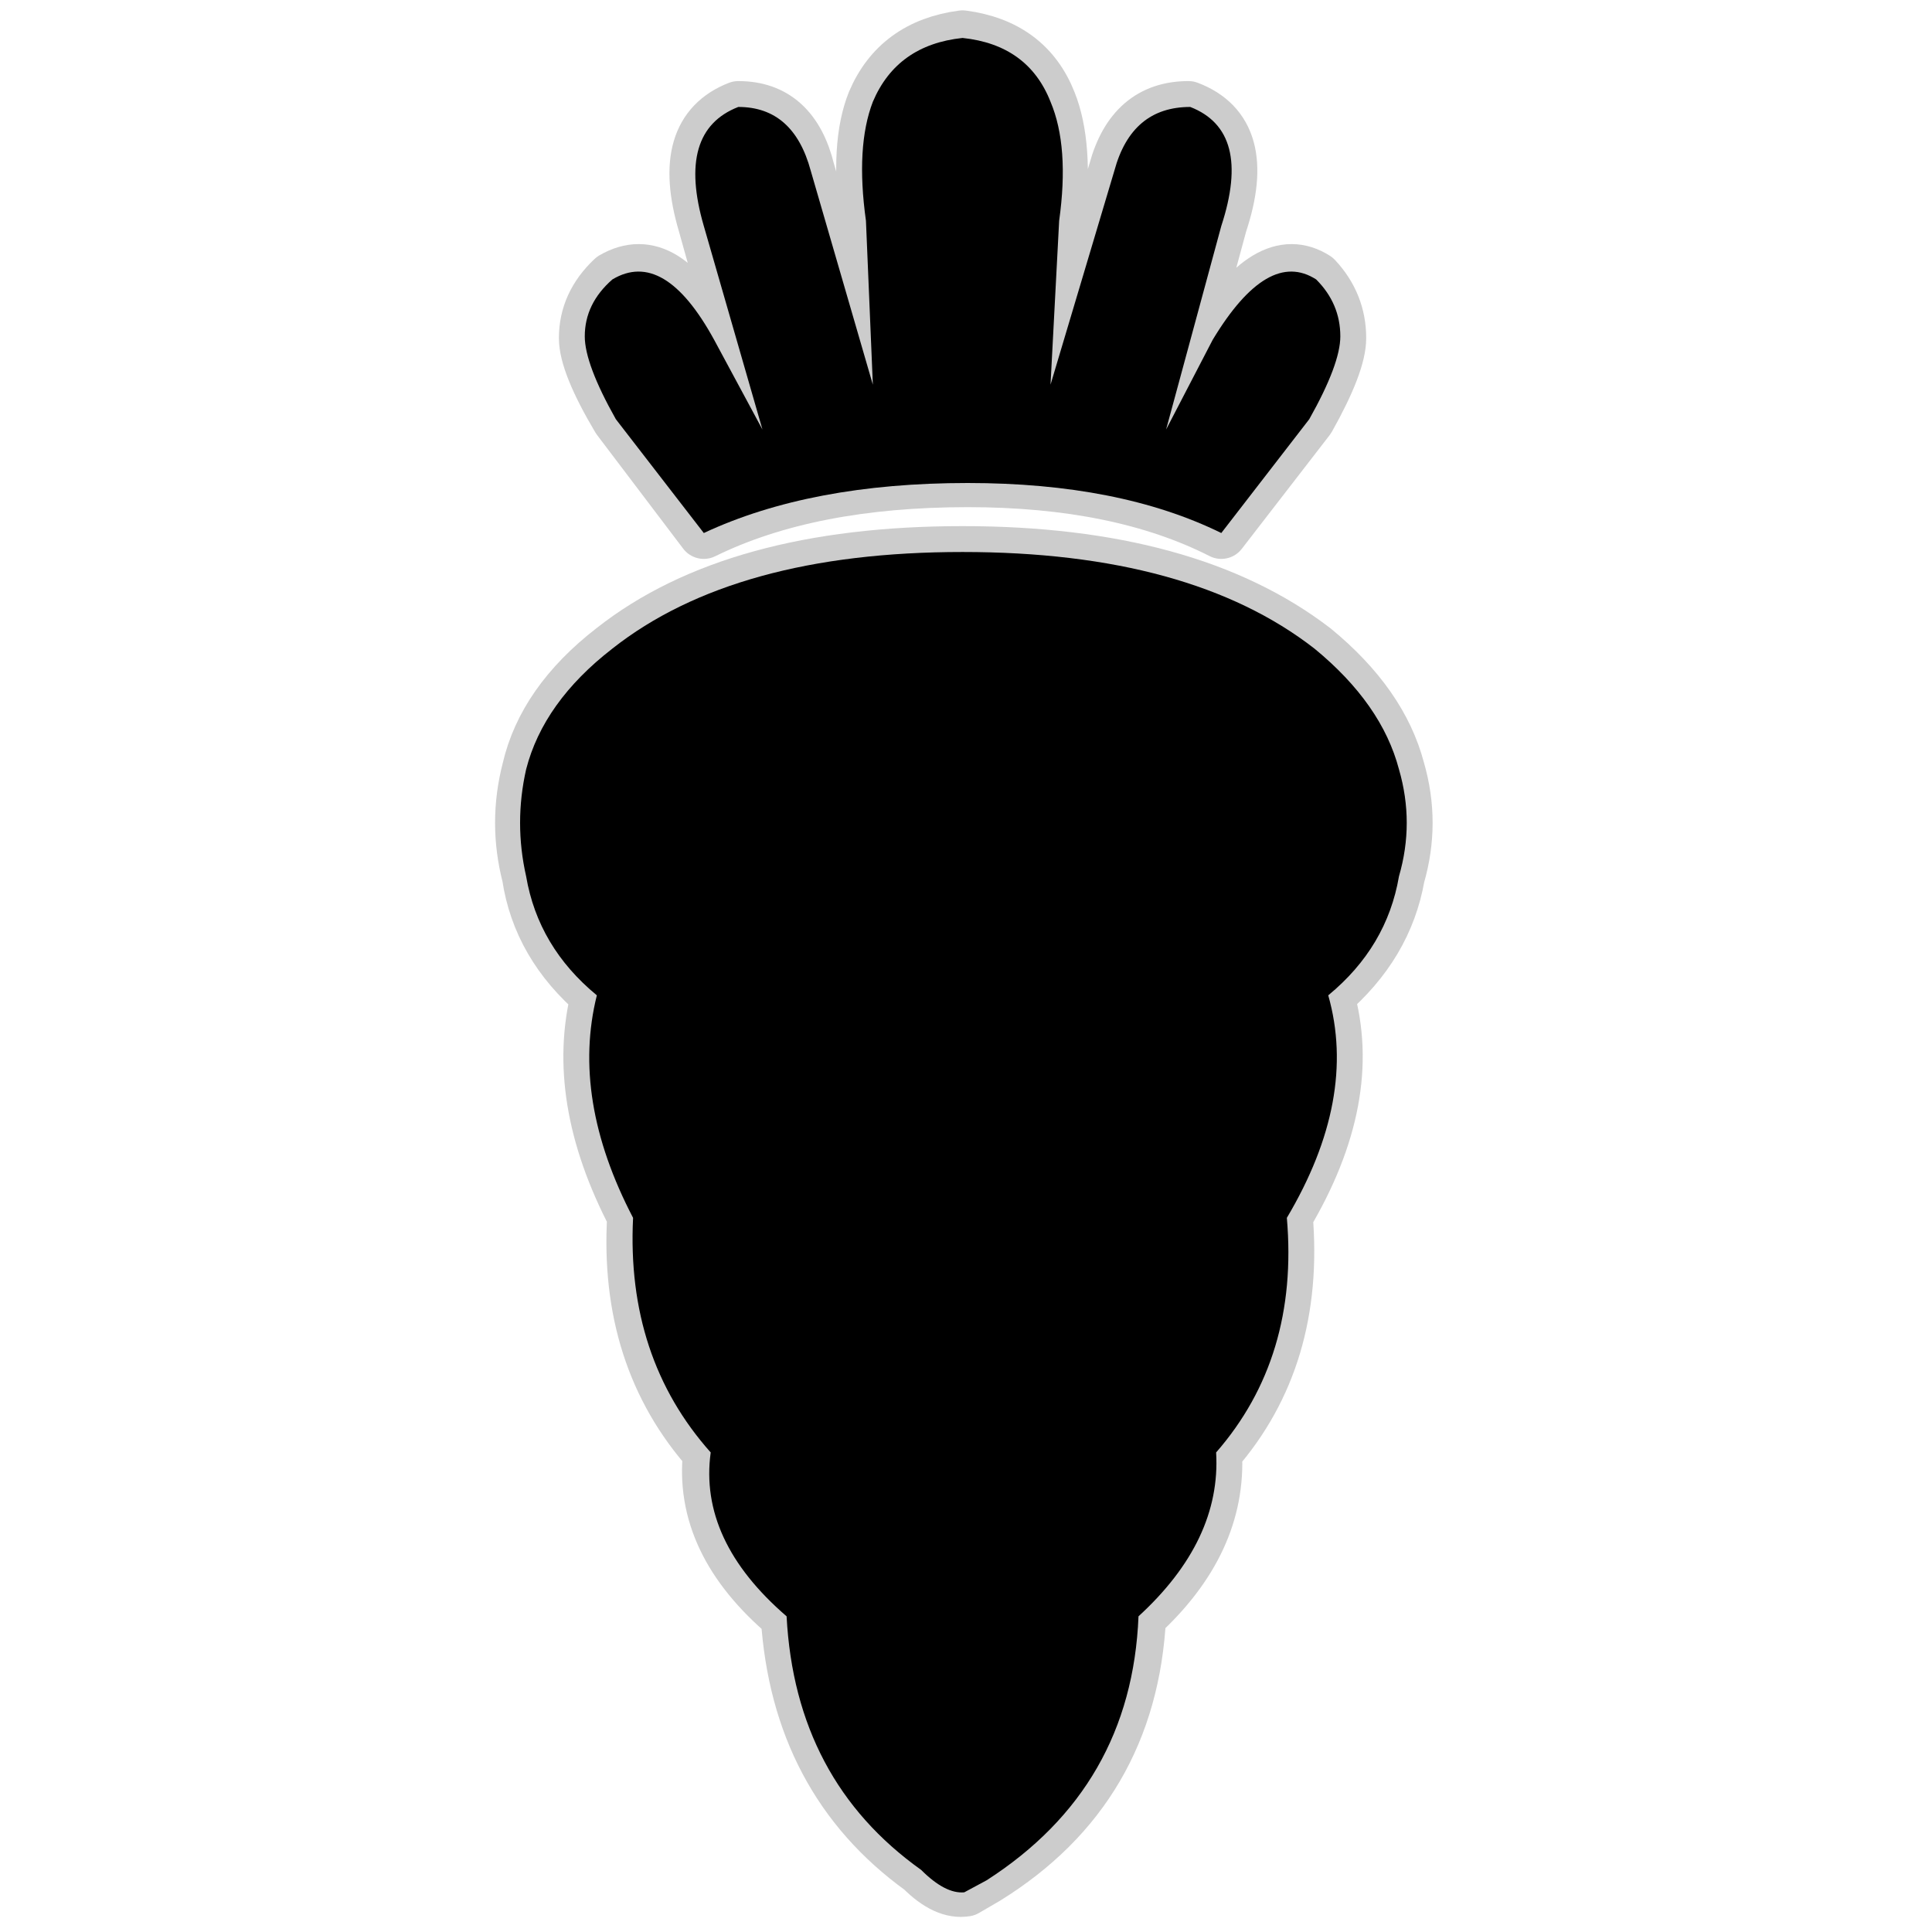 <?xml version="1.0" encoding="UTF-8" standalone="no"?>
<svg xmlns:ffdec="https://www.free-decompiler.com/flash" xmlns:xlink="http://www.w3.org/1999/xlink" ffdec:objectType="frame" height="56.0px" width="56.0px" xmlns="http://www.w3.org/2000/svg">
  <g transform="matrix(1.0, 0.0, 0.0, 1.0, 0.0, 0.0)">
    <use ffdec:characterId="23" ffdec:characterName="177_fla.Symbole252_1" height="56.0" id="back" transform="matrix(1.0, 0.0, 0.0, 1.0, 0.0, 0.0)" width="56.0" xlink:href="#sprite0"/>
    <use ffdec:characterId="25" height="55.25" id="back" transform="matrix(1.0, 0.0, 0.0, 1.0, 14.35, 0.3)" width="27.15" xlink:href="#sprite22"/>
    <use ffdec:characterId="27" height="53.75" id="up" transform="matrix(1.0, 0.0, 0.0, 1.0, 15.05, 1.1)" width="25.7" xlink:href="#sprite23"/>
  </g>
  <defs>
    <g id="sprite0" transform="matrix(1.0, 0.0, 0.0, 1.0, 0.0, 0.0)">
      <use ffdec:characterId="22" ffdec:characterName="177_fla.Symbole249_2" height="56.0" id="back" transform="matrix(1.0, 0.0, 0.0, 1.0, 0.0, 0.0)" width="56.0" xlink:href="#sprite1"/>
    </g>
    <g id="sprite1" transform="matrix(1.0, 0.0, 0.0, 1.0, 0.0, 0.0)">
      <use ffdec:characterId="21" ffdec:characterName="177_fla.Symbole246_3" height="56.0" id="back" transform="matrix(1.0, 0.0, 0.0, 1.0, 0.0, 0.0)" width="56.0" xlink:href="#sprite2"/>
    </g>
    <g id="sprite2" transform="matrix(1.0, 0.0, 0.0, 1.0, 0.0, 0.0)">
      <use ffdec:characterId="20" ffdec:characterName="177_fla.Symbole243_4" height="56.0" id="back" transform="matrix(1.0, 0.0, 0.0, 1.0, 0.0, 0.0)" width="56.0" xlink:href="#sprite3"/>
    </g>
    <g id="sprite3" transform="matrix(1.0, 0.0, 0.0, 1.0, 0.0, 0.0)">
      <use ffdec:characterId="19" ffdec:characterName="177_fla.Symbole240_5" height="56.0" id="back" transform="matrix(1.0, 0.0, 0.0, 1.0, 0.0, 0.0)" width="56.0" xlink:href="#sprite4"/>
    </g>
    <g id="sprite4" transform="matrix(1.0, 0.0, 0.0, 1.0, 0.0, 0.0)">
      <use ffdec:characterId="18" ffdec:characterName="177_fla.Symbole237_6" height="56.0" id="back" transform="matrix(1.0, 0.0, 0.0, 1.0, 0.0, 0.0)" width="56.0" xlink:href="#sprite5"/>
    </g>
    <g id="sprite5" transform="matrix(1.0, 0.0, 0.0, 1.0, 0.0, 0.0)">
      <use ffdec:characterId="17" ffdec:characterName="177_fla.Symbole234_7" height="56.0" id="back" transform="matrix(1.0, 0.0, 0.0, 1.0, 0.0, 0.0)" width="56.0" xlink:href="#sprite6"/>
    </g>
    <g id="sprite6" transform="matrix(1.0, 0.0, 0.0, 1.0, 0.0, 0.0)">
      <use ffdec:characterId="16" ffdec:characterName="177_fla.Symbole231_8" height="56.0" id="back" transform="matrix(1.0, 0.0, 0.0, 1.0, 0.0, 0.0)" width="56.0" xlink:href="#sprite7"/>
    </g>
    <g id="sprite7" transform="matrix(1.0, 0.0, 0.0, 1.0, 0.0, 0.0)">
      <use ffdec:characterId="15" ffdec:characterName="177_fla.Symbole228_9" height="56.0" id="back" transform="matrix(1.0, 0.0, 0.0, 1.0, 0.0, 0.0)" width="56.0" xlink:href="#sprite8"/>
    </g>
    <g id="sprite8" transform="matrix(1.0, 0.0, 0.0, 1.0, 0.0, 0.0)">
      <use ffdec:characterId="14" ffdec:characterName="177_fla.Symbole225_10" height="56.0" id="back" transform="matrix(1.0, 0.0, 0.0, 1.0, 0.0, 0.0)" width="56.0" xlink:href="#sprite9"/>
    </g>
    <g id="sprite9" transform="matrix(1.0, 0.0, 0.0, 1.0, 0.0, 0.0)">
      <use ffdec:characterId="13" ffdec:characterName="177_fla.Symbole222_11" height="56.0" id="back" transform="matrix(1.0, 0.0, 0.0, 1.0, 0.0, 0.0)" width="56.0" xlink:href="#sprite10"/>
    </g>
    <g id="sprite10" transform="matrix(1.0, 0.0, 0.0, 1.0, 0.0, 0.0)">
      <use ffdec:characterId="12" ffdec:characterName="177_fla.Symbole219_12" height="56.0" id="back" transform="matrix(1.0, 0.0, 0.0, 1.0, 0.0, 0.0)" width="56.0" xlink:href="#sprite11"/>
    </g>
    <g id="sprite11" transform="matrix(1.0, 0.0, 0.0, 1.0, 0.0, 0.0)">
      <use ffdec:characterId="11" ffdec:characterName="177_fla.Symbole216_13" height="56.0" id="back" transform="matrix(1.0, 0.0, 0.0, 1.0, 0.0, 0.0)" width="56.0" xlink:href="#sprite12"/>
    </g>
    <g id="sprite12" transform="matrix(1.0, 0.0, 0.0, 1.0, 0.0, 0.0)">
      <use ffdec:characterId="10" ffdec:characterName="177_fla.Symbole213_14" height="56.0" id="back" transform="matrix(1.0, 0.0, 0.0, 1.0, 0.0, 0.0)" width="56.0" xlink:href="#sprite13"/>
    </g>
    <g id="sprite13" transform="matrix(1.0, 0.0, 0.0, 1.0, 0.0, 0.0)">
      <use ffdec:characterId="9" ffdec:characterName="177_fla.Symbole210_15" height="56.0" id="back" transform="matrix(1.0, 0.0, 0.0, 1.0, 0.0, 0.0)" width="56.0" xlink:href="#sprite14"/>
    </g>
    <g id="sprite14" transform="matrix(1.0, 0.0, 0.0, 1.0, 0.0, 0.0)">
      <use ffdec:characterId="8" ffdec:characterName="177_fla.Symbole207_16" height="56.0" id="back" transform="matrix(1.0, 0.0, 0.0, 1.0, 0.0, 0.0)" width="56.0" xlink:href="#sprite15"/>
    </g>
    <g id="sprite15" transform="matrix(1.0, 0.0, 0.0, 1.0, 0.0, 0.0)">
      <use ffdec:characterId="7" ffdec:characterName="177_fla.Symbole204_17" height="56.0" id="back" transform="matrix(1.0, 0.0, 0.0, 1.0, 0.0, 0.0)" width="56.0" xlink:href="#sprite16"/>
    </g>
    <g id="sprite16" transform="matrix(1.0, 0.0, 0.0, 1.0, 0.0, 0.0)">
      <use ffdec:characterId="6" ffdec:characterName="177_fla.Symbole201_18" height="56.0" id="back" transform="matrix(1.0, 0.0, 0.0, 1.0, 0.0, 0.0)" width="56.0" xlink:href="#sprite17"/>
    </g>
    <g id="sprite17" transform="matrix(1.0, 0.0, 0.0, 1.0, 0.0, 0.0)">
      <use ffdec:characterId="5" ffdec:characterName="177_fla.Symbole198_19" height="56.0" id="back" transform="matrix(1.0, 0.0, 0.0, 1.0, 0.0, 0.0)" width="56.0" xlink:href="#sprite18"/>
    </g>
    <g id="sprite18" transform="matrix(1.0, 0.0, 0.0, 1.0, 0.0, 0.0)">
      <use ffdec:characterId="4" ffdec:characterName="177_fla.Symbole195_20" height="56.0" id="back" transform="matrix(1.0, 0.0, 0.0, 1.0, 0.0, 0.0)" width="56.0" xlink:href="#sprite19"/>
    </g>
    <g id="sprite19" transform="matrix(1.0, 0.0, 0.0, 1.0, 0.0, 0.0)">
      <use ffdec:characterId="3" ffdec:characterName="177_fla.Symbole192_21" height="56.0" id="back" transform="matrix(1.0, 0.0, 0.0, 1.0, 0.0, 0.0)" width="56.0" xlink:href="#sprite20"/>
    </g>
    <g id="sprite20" transform="matrix(1.0, 0.0, 0.0, 1.0, 0.0, 0.0)">
      <use ffdec:characterId="2" height="56.0" id="back" transform="matrix(1.0, 0.0, 0.0, 1.0, 0.0, 0.0)" width="56.0" xlink:href="#sprite21"/>
    </g>
    <g id="sprite21" transform="matrix(1.0, 0.0, 0.0, 1.0, 0.0, 0.0)">
      <use ffdec:characterId="1" height="56.0" transform="matrix(1.0, 0.0, 0.0, 1.0, 0.0, 0.0)" width="56.0" xlink:href="#shape0"/>
    </g>
    <g id="shape0" transform="matrix(1.0, 0.0, 0.0, 1.0, 0.0, 0.0)">
      <path d="M56.0 56.0 L0.0 56.0 0.0 0.0 56.0 0.0 56.0 56.0" fill="#010101" fill-opacity="0.0" fill-rule="evenodd" stroke="none"/>
    </g>
    <g id="sprite22" transform="matrix(1.0, 0.0, 0.0, 1.0, 0.75, 0.75)">
      <use ffdec:characterId="24" height="55.25" transform="matrix(1.0, 0.0, 0.0, 1.0, -0.75, -0.75)" width="27.15" xlink:href="#shape1"/>
    </g>
    <g id="shape1" transform="matrix(1.0, 0.0, 0.0, 1.0, 0.75, 0.75)">
      <path d="M25.45 24.35 Q25.1 26.35 23.4 27.8 24.25 30.75 22.2 34.2 22.55 38.3 20.15 41.05 20.3 43.65 17.95 45.8 17.7 50.8 13.5 53.4 L12.9 53.75 Q12.3 53.85 11.6 53.15 8.0 50.55 7.7 45.8 5.15 43.65 5.45 41.05 3.0 38.3 3.25 34.2 1.45 30.75 2.2 27.8 0.5 26.35 0.2 24.35 -0.2 22.8 0.2 21.25 0.65 19.3 2.65 17.75 6.2 14.95 12.8 14.95 19.35 14.95 23.0 17.75 24.95 19.35 25.45 21.25 25.9 22.8 25.45 24.35 M22.85 11.1 L20.3 14.4 Q17.35 12.9 12.95 12.9 8.35 12.9 5.3 14.4 L2.8 11.1 Q1.85 9.5 1.85 8.75 1.85 7.75 2.65 7.0 4.2 6.1 5.55 8.8 L6.95 11.35 5.3 5.45 Q4.5 2.75 6.3 2.05 7.9 2.05 8.35 3.9 L10.2 10.15 10.0 5.35 Q9.7 3.15 10.2 1.9 10.9 0.25 12.8 0.0 14.7 0.25 15.35 1.9 15.85 3.15 15.6 5.35 L15.35 10.15 17.2 3.9 Q17.7 2.05 19.35 2.05 21.2 2.75 20.3 5.45 L18.7 11.35 20.05 8.8 Q21.65 6.1 23.05 7.0 23.75 7.75 23.75 8.75 23.75 9.5 22.85 11.1 Z" fill="none" stroke="#000000" stroke-linecap="round" stroke-linejoin="round" stroke-opacity="0.2" stroke-width="1.5"/>
    </g>
    <g id="sprite23" transform="matrix(1.0, 0.0, 0.0, 1.0, 0.0, 0.0)">
      <use ffdec:characterId="26" height="53.75" transform="matrix(1.0, 0.0, 0.0, 1.0, 0.0, 0.0)" width="25.7" xlink:href="#shape2"/>
    </g>
    <g id="shape2" transform="matrix(1.0, 0.0, 0.0, 1.0, 0.0, 0.0)">
      <path d="M25.5 24.3 Q25.15 26.35 23.45 27.75 24.3 30.75 22.25 34.2 22.6 38.25 20.2 41.0 20.35 43.55 17.95 45.75 17.75 50.7 13.55 53.4 L12.9 53.75 Q12.35 53.8 11.65 53.1 8.0 50.5 7.75 45.75 5.2 43.55 5.55 41.0 3.1 38.25 3.3 34.2 1.5 30.75 2.25 27.75 0.55 26.35 0.2 24.3 -0.15 22.75 0.2 21.2 0.7 19.25 2.7 17.7 6.25 14.9 12.85 14.9 19.45 14.9 23.05 17.7 25.0 19.3 25.5 21.2 25.95 22.75 25.5 24.3 M22.9 11.05 L20.35 14.35 Q17.4 12.9 13.0 12.9 8.45 12.9 5.35 14.35 L2.8 11.05 Q1.9 9.45 1.9 8.65 1.9 7.7 2.7 7.0 4.2 6.1 5.65 8.75 L7.05 11.35 5.35 5.45 Q4.55 2.7 6.35 2.0 7.95 2.0 8.45 3.85 L10.25 10.05 10.05 5.3 Q9.75 3.15 10.25 1.85 10.95 0.2 12.85 0.0 14.75 0.2 15.4 1.85 15.95 3.15 15.65 5.3 L15.4 10.05 17.25 3.85 Q17.75 2.0 19.45 2.0 21.25 2.7 20.35 5.45 L18.75 11.35 20.1 8.75 Q21.7 6.1 23.1 7.0 23.8 7.7 23.8 8.65 23.8 9.45 22.9 11.05" fill="#000000" fill-rule="evenodd" stroke="none"/>
    </g>
  </defs>
</svg>
